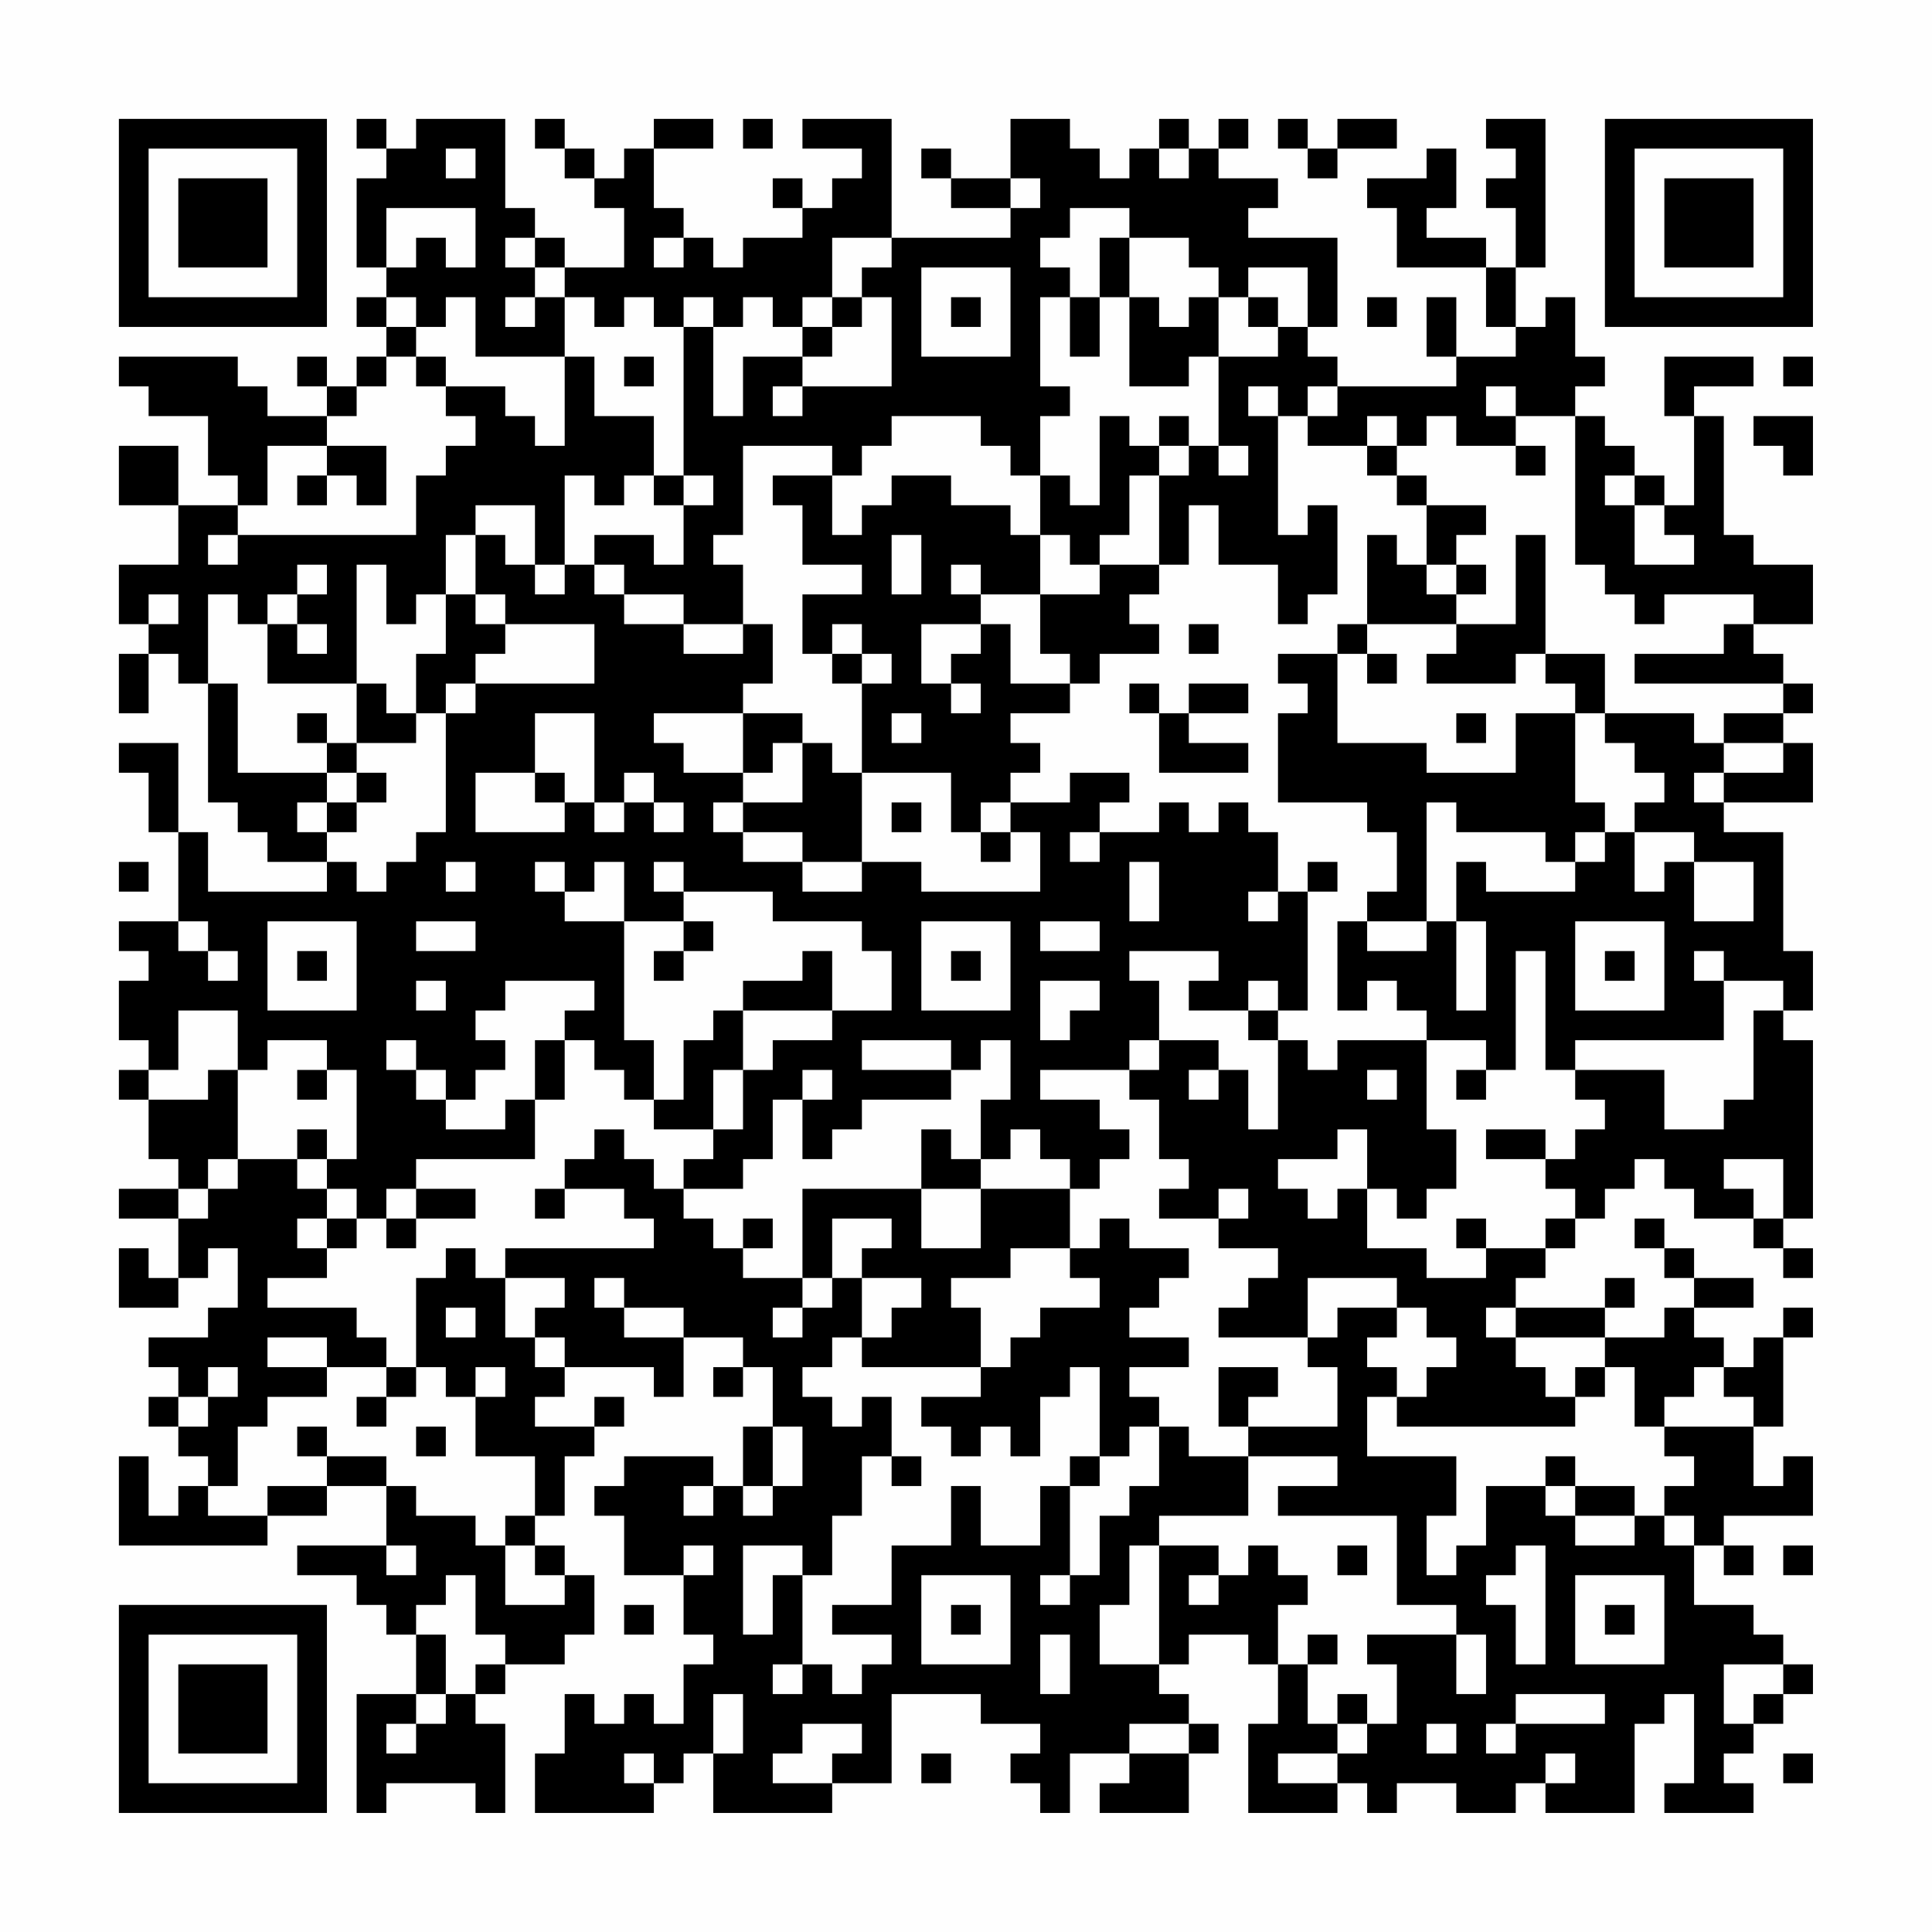 <?xml version="1.0" encoding="UTF-8"?>
<svg xmlns="http://www.w3.org/2000/svg" version="1.1" width="300" height="300" viewBox="0 0 300 300"><rect x="0" y="0" width="300" height="300" fill="#fefefe"/><g transform="scale(4.615)"><g transform="translate(4,4)"><path fill-rule="evenodd" d="M8 0L8 1L9 1L9 2L8 2L8 5L9 5L9 6L8 6L8 7L9 7L9 8L8 8L8 9L7 9L7 8L6 8L6 9L7 9L7 10L5 10L5 9L4 9L4 8L0 8L0 9L1 9L1 10L3 10L3 12L4 12L4 13L2 13L2 11L0 11L0 13L2 13L2 15L0 15L0 17L1 17L1 18L0 18L0 20L1 20L1 18L2 18L2 19L3 19L3 23L4 23L4 24L5 24L5 25L7 25L7 26L3 26L3 24L2 24L2 21L0 21L0 22L1 22L1 24L2 24L2 27L0 27L0 28L1 28L1 29L0 29L0 31L1 31L1 32L0 32L0 33L1 33L1 35L2 35L2 36L0 36L0 37L2 37L2 39L1 39L1 38L0 38L0 40L2 40L2 39L3 39L3 38L4 38L4 40L3 40L3 41L1 41L1 42L2 42L2 43L1 43L1 44L2 44L2 45L3 45L3 46L2 46L2 47L1 47L1 45L0 45L0 48L5 48L5 47L7 47L7 46L9 46L9 48L6 48L6 49L8 49L8 50L9 50L9 51L10 51L10 53L8 53L8 57L9 57L9 56L12 56L12 57L13 57L13 54L12 54L12 53L13 53L13 52L15 52L15 51L16 51L16 49L15 49L15 48L14 48L14 47L15 47L15 45L16 45L16 44L17 44L17 43L16 43L16 44L14 44L14 43L15 43L15 42L18 42L18 43L19 43L19 41L21 41L21 42L20 42L20 43L21 43L21 42L22 42L22 44L21 44L21 46L20 46L20 45L17 45L17 46L16 46L16 47L17 47L17 49L19 49L19 51L20 51L20 52L19 52L19 54L18 54L18 53L17 53L17 54L16 54L16 53L15 53L15 55L14 55L14 57L18 57L18 56L19 56L19 55L20 55L20 57L24 57L24 56L26 56L26 53L29 53L29 54L31 54L31 55L30 55L30 56L31 56L31 57L32 57L32 55L34 55L34 56L33 56L33 57L36 57L36 55L37 55L37 54L36 54L36 53L35 53L35 52L36 52L36 51L38 51L38 52L39 52L39 54L38 54L38 57L41 57L41 56L42 56L42 57L43 57L43 56L45 56L45 57L47 57L47 56L48 56L48 57L51 57L51 54L52 54L52 53L53 53L53 56L52 56L52 57L55 57L55 56L54 56L54 55L55 55L55 54L56 54L56 53L57 53L57 52L56 52L56 51L55 51L55 50L53 50L53 48L54 48L54 49L55 49L55 48L54 48L54 47L57 47L57 45L56 45L56 46L55 46L55 44L56 44L56 41L57 41L57 40L56 40L56 41L55 41L55 42L54 42L54 41L53 41L53 40L55 40L55 39L53 39L53 38L52 38L52 37L51 37L51 38L52 38L52 39L53 39L53 40L52 40L52 41L50 41L50 40L51 40L51 39L50 39L50 40L47 40L47 39L48 39L48 38L49 38L49 37L50 37L50 36L51 36L51 35L52 35L52 36L53 36L53 37L55 37L55 38L56 38L56 39L57 39L57 38L56 38L56 37L57 37L57 31L56 31L56 30L57 30L57 28L56 28L56 24L54 24L54 23L57 23L57 21L56 21L56 20L57 20L57 19L56 19L56 18L55 18L55 17L57 17L57 15L55 15L55 14L54 14L54 10L53 10L53 9L55 9L55 8L52 8L52 10L53 10L53 13L52 13L52 12L51 12L51 11L50 11L50 10L49 10L49 9L50 9L50 8L49 8L49 6L48 6L48 7L47 7L47 5L48 5L48 0L46 0L46 1L47 1L47 2L46 2L46 3L47 3L47 5L46 5L46 4L44 4L44 3L45 3L45 1L44 1L44 2L42 2L42 3L43 3L43 5L46 5L46 7L47 7L47 8L45 8L45 6L44 6L44 8L45 8L45 9L41 9L41 8L40 8L40 7L41 7L41 4L38 4L38 3L39 3L39 2L37 2L37 1L38 1L38 0L37 0L37 1L36 1L36 0L35 0L35 1L34 1L34 2L33 2L33 1L32 1L32 0L30 0L30 2L28 2L28 1L27 1L27 2L28 2L28 3L30 3L30 4L26 4L26 0L23 0L23 1L25 1L25 2L24 2L24 3L23 3L23 2L22 2L22 3L23 3L23 4L21 4L21 5L20 5L20 4L19 4L19 3L18 3L18 1L20 1L20 0L18 0L18 1L17 1L17 2L16 2L16 1L15 1L15 0L14 0L14 1L15 1L15 2L16 2L16 3L17 3L17 5L15 5L15 4L14 4L14 3L13 3L13 0L10 0L10 1L9 1L9 0ZM21 0L21 1L22 1L22 0ZM39 0L39 1L40 1L40 2L41 2L41 1L43 1L43 0L41 0L41 1L40 1L40 0ZM11 1L11 2L12 2L12 1ZM35 1L35 2L36 2L36 1ZM30 2L30 3L31 3L31 2ZM9 3L9 5L10 5L10 4L11 4L11 5L12 5L12 3ZM32 3L32 4L31 4L31 5L32 5L32 6L31 6L31 9L32 9L32 10L31 10L31 12L30 12L30 11L29 11L29 10L26 10L26 11L25 11L25 12L24 12L24 11L21 11L21 14L20 14L20 15L21 15L21 17L19 17L19 16L17 16L17 15L16 15L16 14L18 14L18 15L19 15L19 13L20 13L20 12L19 12L19 7L20 7L20 10L21 10L21 8L23 8L23 9L22 9L22 10L23 10L23 9L26 9L26 6L25 6L25 5L26 5L26 4L24 4L24 6L23 6L23 7L22 7L22 6L21 6L21 7L20 7L20 6L19 6L19 7L18 7L18 6L17 6L17 7L16 7L16 6L15 6L15 5L14 5L14 4L13 4L13 5L14 5L14 6L13 6L13 7L14 7L14 6L15 6L15 8L12 8L12 6L11 6L11 7L10 7L10 6L9 6L9 7L10 7L10 8L9 8L9 9L8 9L8 10L7 10L7 11L5 11L5 13L4 13L4 14L3 14L3 15L4 15L4 14L10 14L10 12L11 12L11 11L12 11L12 10L11 10L11 9L13 9L13 10L14 10L14 11L15 11L15 8L16 8L16 10L18 10L18 12L17 12L17 13L16 13L16 12L15 12L15 15L14 15L14 13L12 13L12 14L11 14L11 16L10 16L10 17L9 17L9 15L8 15L8 19L5 19L5 17L6 17L6 18L7 18L7 17L6 17L6 16L7 16L7 15L6 15L6 16L5 16L5 17L4 17L4 16L3 16L3 19L4 19L4 22L7 22L7 23L6 23L6 24L7 24L7 25L8 25L8 26L9 26L9 25L10 25L10 24L11 24L11 20L12 20L12 19L16 19L16 17L13 17L13 16L12 16L12 14L13 14L13 15L14 15L14 16L15 16L15 15L16 15L16 16L17 16L17 17L19 17L19 18L21 18L21 17L22 17L22 19L21 19L21 20L18 20L18 21L19 21L19 22L21 22L21 23L20 23L20 24L21 24L21 25L23 25L23 26L25 26L25 25L27 25L27 26L31 26L31 24L30 24L30 23L32 23L32 22L34 22L34 23L33 23L33 24L32 24L32 25L33 25L33 24L35 24L35 23L36 23L36 24L37 24L37 23L38 23L38 24L39 24L39 26L38 26L38 27L39 27L39 26L40 26L40 30L39 30L39 29L38 29L38 30L36 30L36 29L37 29L37 28L34 28L34 29L35 29L35 31L34 31L34 32L31 32L31 33L33 33L33 34L34 34L34 35L33 35L33 36L32 36L32 35L31 35L31 34L30 34L30 35L29 35L29 33L30 33L30 31L29 31L29 32L28 32L28 31L25 31L25 32L28 32L28 33L25 33L25 34L24 34L24 35L23 35L23 33L24 33L24 32L23 32L23 33L22 33L22 35L21 35L21 36L19 36L19 35L20 35L20 34L21 34L21 32L22 32L22 31L24 31L24 30L26 30L26 28L25 28L25 27L22 27L22 26L19 26L19 25L18 25L18 26L19 26L19 27L17 27L17 25L16 25L16 26L15 26L15 25L14 25L14 26L15 26L15 27L17 27L17 31L18 31L18 33L17 33L17 32L16 32L16 31L15 31L15 30L16 30L16 29L13 29L13 30L12 30L12 31L13 31L13 32L12 32L12 33L11 33L11 32L10 32L10 31L9 31L9 32L10 32L10 33L11 33L11 34L13 34L13 33L14 33L14 35L10 35L10 36L9 36L9 37L8 37L8 36L7 36L7 35L8 35L8 32L7 32L7 31L5 31L5 32L4 32L4 30L2 30L2 32L1 32L1 33L3 33L3 32L4 32L4 35L3 35L3 36L2 36L2 37L3 37L3 36L4 36L4 35L6 35L6 36L7 36L7 37L6 37L6 38L7 38L7 39L5 39L5 40L8 40L8 41L9 41L9 42L7 42L7 41L5 41L5 42L7 42L7 43L5 43L5 44L4 44L4 46L3 46L3 47L5 47L5 46L7 46L7 45L9 45L9 46L10 46L10 47L12 47L12 48L13 48L13 50L15 50L15 49L14 49L14 48L13 48L13 47L14 47L14 45L12 45L12 43L13 43L13 42L12 42L12 43L11 43L11 42L10 42L10 39L11 39L11 38L12 38L12 39L13 39L13 41L14 41L14 42L15 42L15 41L14 41L14 40L15 40L15 39L13 39L13 38L18 38L18 37L17 37L17 36L15 36L15 35L16 35L16 34L17 34L17 35L18 35L18 36L19 36L19 37L20 37L20 38L21 38L21 39L23 39L23 40L22 40L22 41L23 41L23 40L24 40L24 39L25 39L25 41L24 41L24 42L23 42L23 43L24 43L24 44L25 44L25 43L26 43L26 45L25 45L25 47L24 47L24 49L23 49L23 48L21 48L21 51L22 51L22 49L23 49L23 52L22 52L22 53L23 53L23 52L24 52L24 53L25 53L25 52L26 52L26 51L24 51L24 50L26 50L26 48L28 48L28 46L29 46L29 48L31 48L31 46L32 46L32 49L31 49L31 50L32 50L32 49L33 49L33 47L34 47L34 46L35 46L35 44L36 44L36 45L38 45L38 47L35 47L35 48L34 48L34 50L33 50L33 52L35 52L35 48L37 48L37 49L36 49L36 50L37 50L37 49L38 49L38 48L39 48L39 49L40 49L40 50L39 50L39 52L40 52L40 54L41 54L41 55L39 55L39 56L41 56L41 55L42 55L42 54L43 54L43 52L42 52L42 51L45 51L45 53L46 53L46 51L45 51L45 50L43 50L43 47L39 47L39 46L41 46L41 45L38 45L38 44L41 44L41 42L40 42L40 41L41 41L41 40L43 40L43 41L42 41L42 42L43 42L43 43L42 43L42 45L45 45L45 47L44 47L44 49L45 49L45 48L46 48L46 46L48 46L48 47L49 47L49 48L51 48L51 47L52 47L52 48L53 48L53 47L52 47L52 46L53 46L53 45L52 45L52 44L55 44L55 43L54 43L54 42L53 42L53 43L52 43L52 44L51 44L51 42L50 42L50 41L47 41L47 40L46 40L46 41L47 41L47 42L48 42L48 43L49 43L49 44L43 44L43 43L44 43L44 42L45 42L45 41L44 41L44 40L43 40L43 39L40 39L40 41L37 41L37 40L38 40L38 39L39 39L39 38L37 38L37 37L38 37L38 36L37 36L37 37L35 37L35 36L36 36L36 35L35 35L35 33L34 33L34 32L35 32L35 31L37 31L37 32L36 32L36 33L37 33L37 32L38 32L38 34L39 34L39 31L40 31L40 32L41 32L41 31L44 31L44 34L45 34L45 36L44 36L44 37L43 37L43 36L42 36L42 34L41 34L41 35L39 35L39 36L40 36L40 37L41 37L41 36L42 36L42 38L44 38L44 39L46 39L46 38L48 38L48 37L49 37L49 36L48 36L48 35L49 35L49 34L50 34L50 33L49 33L49 32L52 32L52 34L54 34L54 33L55 33L55 30L56 30L56 29L54 29L54 28L53 28L53 29L54 29L54 31L49 31L49 32L48 32L48 28L47 28L47 32L46 32L46 31L44 31L44 30L43 30L43 29L42 29L42 30L41 30L41 27L42 27L42 28L44 28L44 27L45 27L45 30L46 30L46 27L45 27L45 25L46 25L46 26L49 26L49 25L50 25L50 24L51 24L51 26L52 26L52 25L53 25L53 27L55 27L55 25L53 25L53 24L51 24L51 23L52 23L52 22L51 22L51 21L50 21L50 20L53 20L53 21L54 21L54 22L53 22L53 23L54 23L54 22L56 22L56 21L54 21L54 20L56 20L56 19L51 19L51 18L54 18L54 17L55 17L55 16L52 16L52 17L51 17L51 16L50 16L50 15L49 15L49 10L47 10L47 9L46 9L46 10L47 10L47 11L45 11L45 10L44 10L44 11L43 11L43 10L42 10L42 11L40 11L40 10L41 10L41 9L40 9L40 10L39 10L39 9L38 9L38 10L39 10L39 14L40 14L40 13L41 13L41 16L40 16L40 17L39 17L39 15L37 15L37 13L36 13L36 15L35 15L35 12L36 12L36 11L37 11L37 12L38 12L38 11L37 11L37 8L39 8L39 7L40 7L40 5L38 5L38 6L37 6L37 5L36 5L36 4L34 4L34 3ZM18 4L18 5L19 5L19 4ZM33 4L33 6L32 6L32 8L33 8L33 6L34 6L34 9L36 9L36 8L37 8L37 6L36 6L36 7L35 7L35 6L34 6L34 4ZM27 5L27 8L30 8L30 5ZM24 6L24 7L23 7L23 8L24 8L24 7L25 7L25 6ZM28 6L28 7L29 7L29 6ZM38 6L38 7L39 7L39 6ZM42 6L42 7L43 7L43 6ZM10 8L10 9L11 9L11 8ZM17 8L17 9L18 9L18 8ZM56 8L56 9L57 9L57 8ZM33 10L33 13L32 13L32 12L31 12L31 14L30 14L30 13L28 13L28 12L26 12L26 13L25 13L25 14L24 14L24 12L22 12L22 13L23 13L23 15L25 15L25 16L23 16L23 18L24 18L24 19L25 19L25 22L24 22L24 21L23 21L23 20L21 20L21 22L22 22L22 21L23 21L23 23L21 23L21 24L23 24L23 25L25 25L25 22L28 22L28 24L29 24L29 25L30 25L30 24L29 24L29 23L30 23L30 22L31 22L31 21L30 21L30 20L32 20L32 19L33 19L33 18L35 18L35 17L34 17L34 16L35 16L35 15L33 15L33 14L34 14L34 12L35 12L35 11L36 11L36 10L35 10L35 11L34 11L34 10ZM55 10L55 11L56 11L56 12L57 12L57 10ZM7 11L7 12L6 12L6 13L7 13L7 12L8 12L8 13L9 13L9 11ZM42 11L42 12L43 12L43 13L44 13L44 15L43 15L43 14L42 14L42 17L41 17L41 18L39 18L39 19L40 19L40 20L39 20L39 23L42 23L42 24L43 24L43 26L42 26L42 27L44 27L44 23L45 23L45 24L48 24L48 25L49 25L49 24L50 24L50 23L49 23L49 20L50 20L50 18L48 18L48 14L47 14L47 17L45 17L45 16L46 16L46 15L45 15L45 14L46 14L46 13L44 13L44 12L43 12L43 11ZM47 11L47 12L48 12L48 11ZM18 12L18 13L19 13L19 12ZM50 12L50 13L51 13L51 15L53 15L53 14L52 14L52 13L51 13L51 12ZM26 14L26 16L27 16L27 14ZM31 14L31 16L29 16L29 15L28 15L28 16L29 16L29 17L27 17L27 19L28 19L28 20L29 20L29 19L28 19L28 18L29 18L29 17L30 17L30 19L32 19L32 18L31 18L31 16L33 16L33 15L32 15L32 14ZM44 15L44 16L45 16L45 15ZM1 16L1 17L2 17L2 16ZM11 16L11 18L10 18L10 20L9 20L9 19L8 19L8 21L7 21L7 20L6 20L6 21L7 21L7 22L8 22L8 23L7 23L7 24L8 24L8 23L9 23L9 22L8 22L8 21L10 21L10 20L11 20L11 19L12 19L12 18L13 18L13 17L12 17L12 16ZM24 17L24 18L25 18L25 19L26 19L26 18L25 18L25 17ZM36 17L36 18L37 18L37 17ZM42 17L42 18L41 18L41 21L44 21L44 22L47 22L47 20L49 20L49 19L48 19L48 18L47 18L47 19L44 19L44 18L45 18L45 17ZM42 18L42 19L43 19L43 18ZM34 19L34 20L35 20L35 22L38 22L38 21L36 21L36 20L38 20L38 19L36 19L36 20L35 20L35 19ZM14 20L14 22L12 22L12 24L15 24L15 23L16 23L16 24L17 24L17 23L18 23L18 24L19 24L19 23L18 23L18 22L17 22L17 23L16 23L16 20ZM26 20L26 21L27 21L27 20ZM45 20L45 21L46 21L46 20ZM14 22L14 23L15 23L15 22ZM26 23L26 24L27 24L27 23ZM0 25L0 26L1 26L1 25ZM11 25L11 26L12 26L12 25ZM34 25L34 27L35 27L35 25ZM40 25L40 26L41 26L41 25ZM2 27L2 28L3 28L3 29L4 29L4 28L3 28L3 27ZM5 27L5 30L8 30L8 27ZM10 27L10 28L12 28L12 27ZM19 27L19 28L18 28L18 29L19 29L19 28L20 28L20 27ZM27 27L27 30L30 30L30 27ZM31 27L31 28L33 28L33 27ZM49 27L49 30L52 30L52 27ZM6 28L6 29L7 29L7 28ZM23 28L23 29L21 29L21 30L20 30L20 31L19 31L19 33L18 33L18 34L20 34L20 32L21 32L21 30L24 30L24 28ZM28 28L28 29L29 29L29 28ZM50 28L50 29L51 29L51 28ZM10 29L10 30L11 30L11 29ZM31 29L31 31L32 31L32 30L33 30L33 29ZM38 30L38 31L39 31L39 30ZM14 31L14 33L15 33L15 31ZM6 32L6 33L7 33L7 32ZM42 32L42 33L43 33L43 32ZM45 32L45 33L46 33L46 32ZM6 34L6 35L7 35L7 34ZM27 34L27 36L23 36L23 39L24 39L24 37L26 37L26 38L25 38L25 39L27 39L27 40L26 40L26 41L25 41L25 42L29 42L29 43L27 43L27 44L28 44L28 45L29 45L29 44L30 44L30 45L31 45L31 43L32 43L32 42L33 42L33 45L32 45L32 46L33 46L33 45L34 45L34 44L35 44L35 43L34 43L34 42L36 42L36 41L34 41L34 40L35 40L35 39L36 39L36 38L34 38L34 37L33 37L33 38L32 38L32 36L29 36L29 35L28 35L28 34ZM46 34L46 35L48 35L48 34ZM54 35L54 36L55 36L55 37L56 37L56 35ZM10 36L10 37L9 37L9 38L10 38L10 37L12 37L12 36ZM14 36L14 37L15 37L15 36ZM27 36L27 38L29 38L29 36ZM7 37L7 38L8 38L8 37ZM21 37L21 38L22 38L22 37ZM45 37L45 38L46 38L46 37ZM30 38L30 39L28 39L28 40L29 40L29 42L30 42L30 41L31 41L31 40L33 40L33 39L32 39L32 38ZM16 39L16 40L17 40L17 41L19 41L19 40L17 40L17 39ZM11 40L11 41L12 41L12 40ZM3 42L3 43L2 43L2 44L3 44L3 43L4 43L4 42ZM9 42L9 43L8 43L8 44L9 44L9 43L10 43L10 42ZM37 42L37 44L38 44L38 43L39 43L39 42ZM49 42L49 43L50 43L50 42ZM6 44L6 45L7 45L7 44ZM10 44L10 45L11 45L11 44ZM22 44L22 46L21 46L21 47L22 47L22 46L23 46L23 44ZM26 45L26 46L27 46L27 45ZM48 45L48 46L49 46L49 47L51 47L51 46L49 46L49 45ZM19 46L19 47L20 47L20 46ZM9 48L9 49L10 49L10 48ZM19 48L19 49L20 49L20 48ZM41 48L41 49L42 49L42 48ZM47 48L47 49L46 49L46 50L47 50L47 52L48 52L48 48ZM56 48L56 49L57 49L57 48ZM11 49L11 50L10 50L10 51L11 51L11 53L10 53L10 54L9 54L9 55L10 55L10 54L11 54L11 53L12 53L12 52L13 52L13 51L12 51L12 49ZM27 49L27 52L30 52L30 49ZM49 49L49 52L52 52L52 49ZM17 50L17 51L18 51L18 50ZM28 50L28 51L29 51L29 50ZM50 50L50 51L51 51L51 50ZM31 51L31 53L32 53L32 51ZM40 51L40 52L41 52L41 51ZM54 52L54 54L55 54L55 53L56 53L56 52ZM20 53L20 55L21 55L21 53ZM41 53L41 54L42 54L42 53ZM47 53L47 54L46 54L46 55L47 55L47 54L50 54L50 53ZM23 54L23 55L22 55L22 56L24 56L24 55L25 55L25 54ZM34 54L34 55L36 55L36 54ZM44 54L44 55L45 55L45 54ZM17 55L17 56L18 56L18 55ZM27 55L27 56L28 56L28 55ZM48 55L48 56L49 56L49 55ZM56 55L56 56L57 56L57 55ZM0 0L0 7L7 7L7 0ZM1 1L1 6L6 6L6 1ZM2 2L2 5L5 5L5 2ZM50 0L50 7L57 7L57 0ZM51 1L51 6L56 6L56 1ZM52 2L52 5L55 5L55 2ZM0 50L0 57L7 57L7 50ZM1 51L1 56L6 56L6 51ZM2 52L2 55L5 55L5 52Z" fill="#000000"/></g></g></svg>
